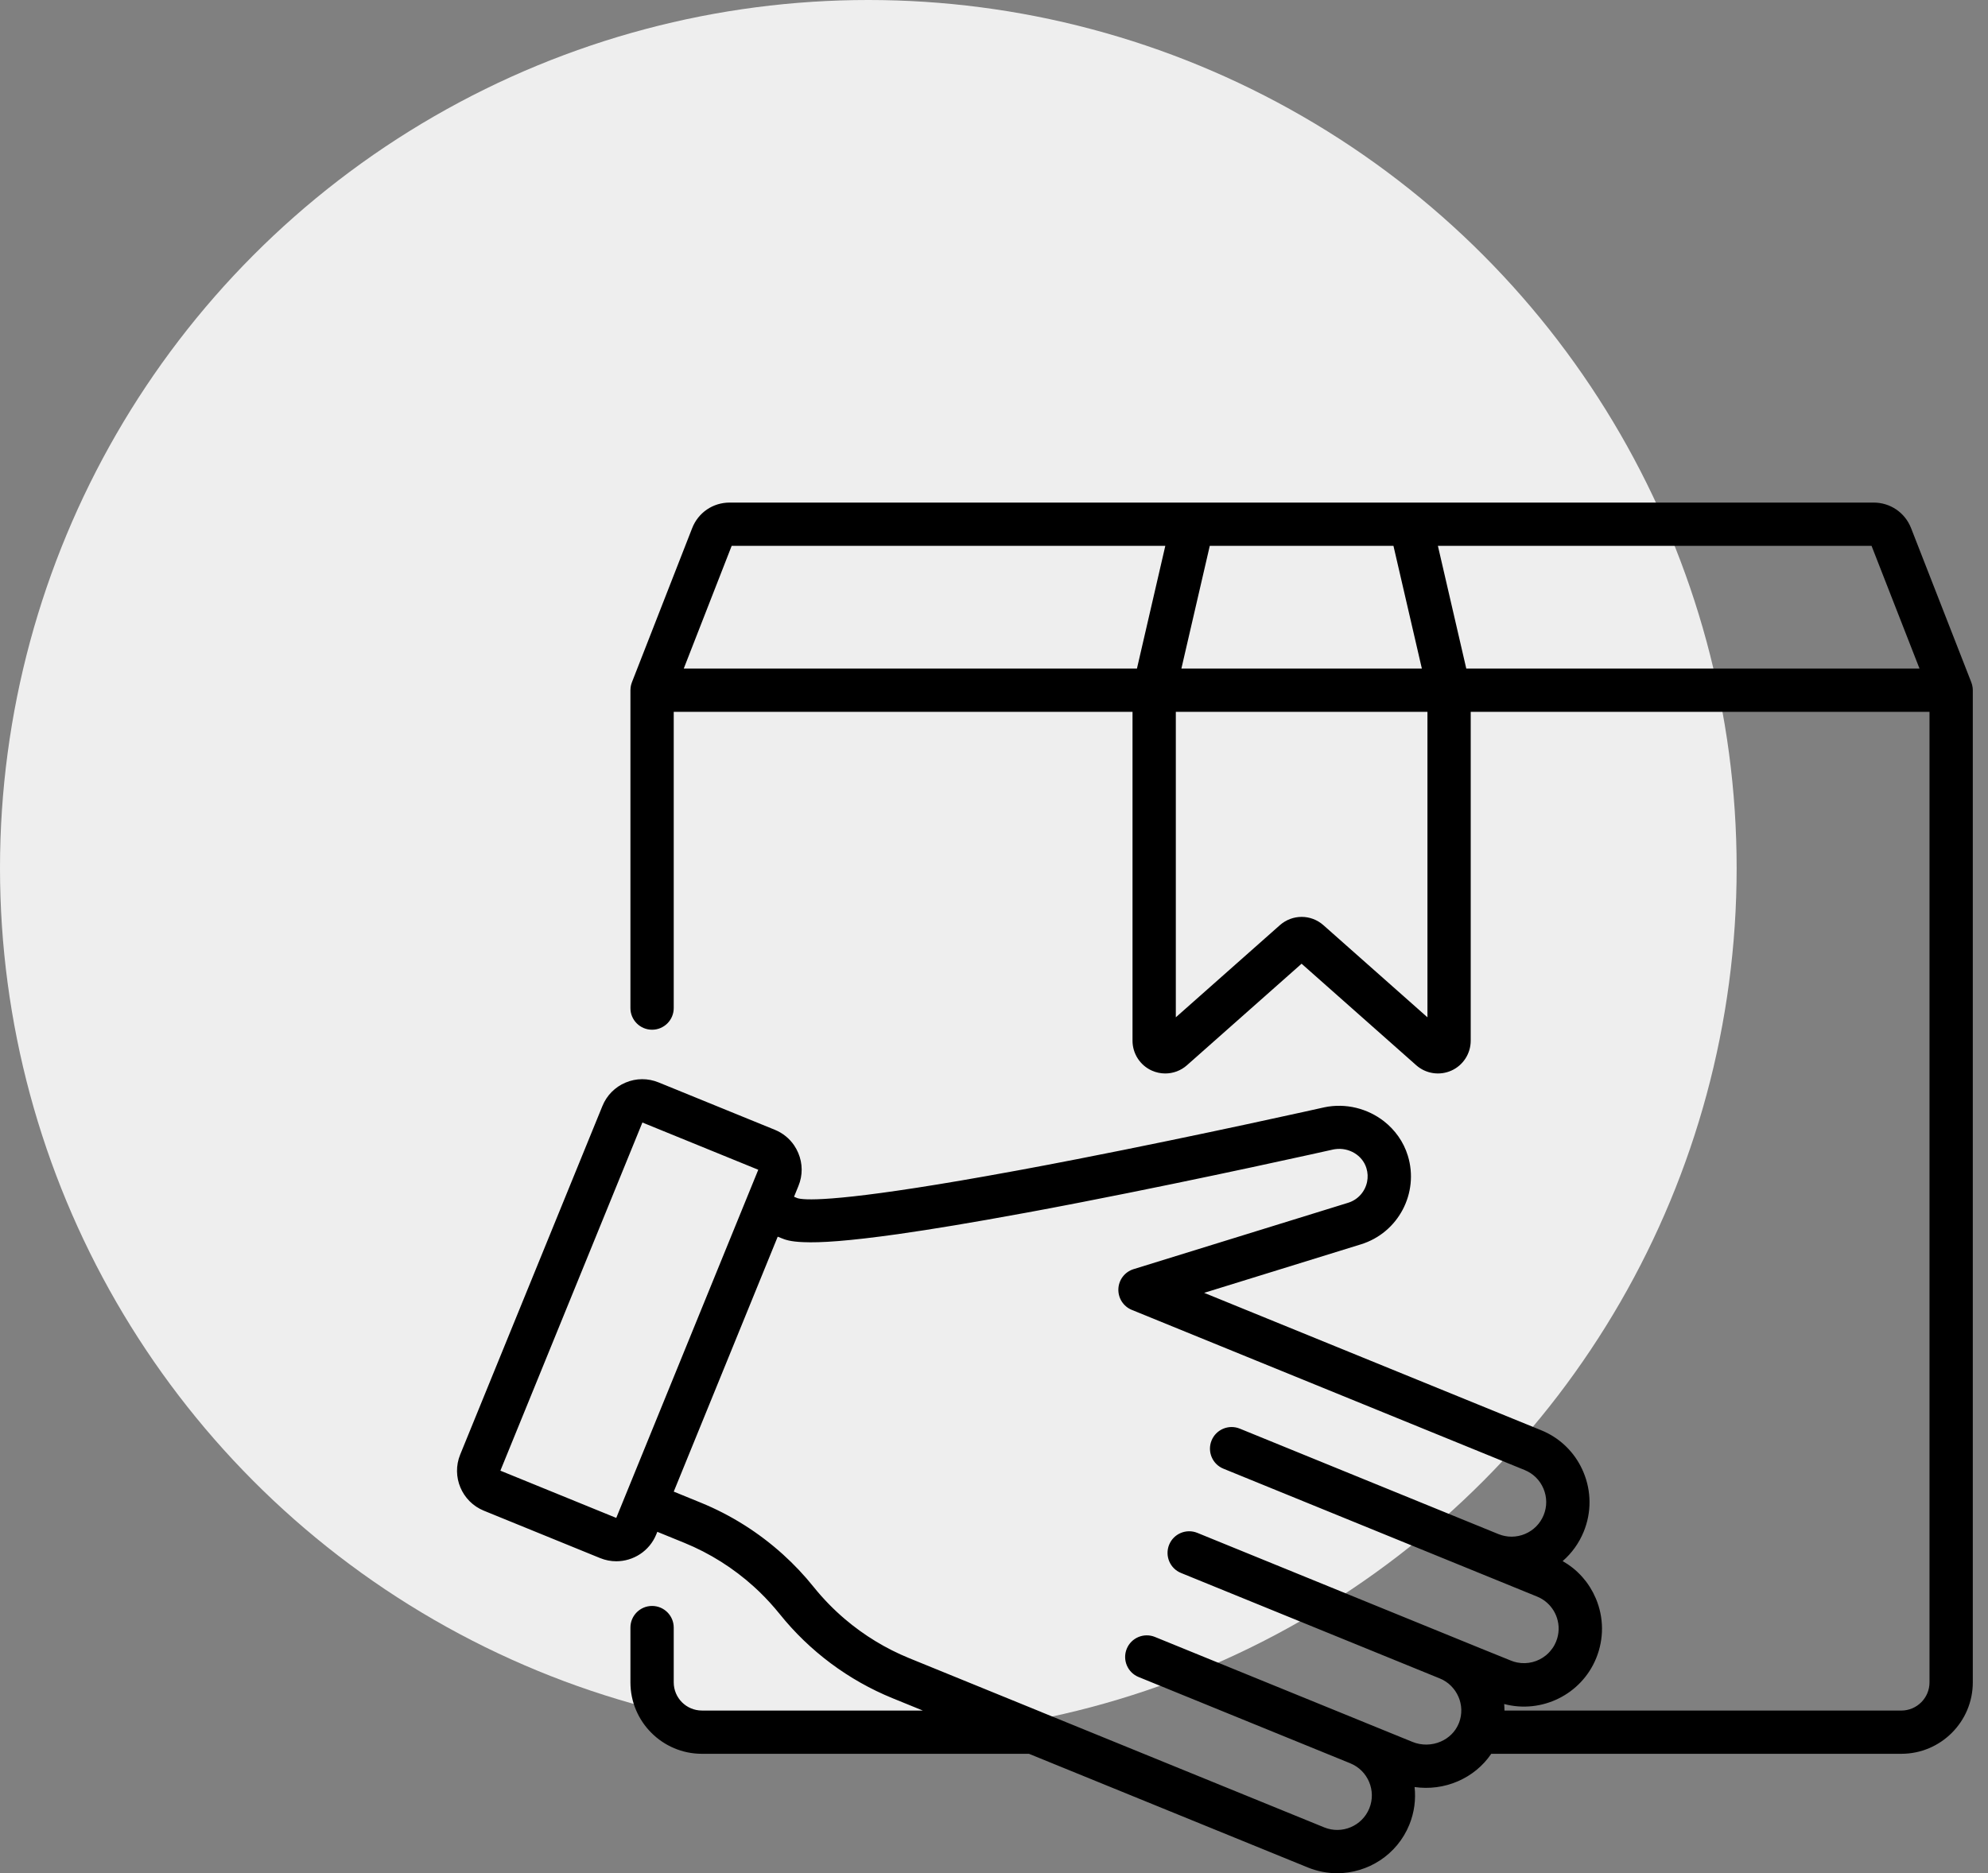 <svg width="87" height="82" viewBox="0 0 87 82" fill="none" xmlns="http://www.w3.org/2000/svg">
<rect x="0" y="0" width="87" height="82" fill="#808080" stroke="none"/>
<circle cx="38" cy="38" r="38" fill="#EEEEEE"/>
<g clip-path="url(#clip0_268_2792)">
<path d="M86.335 30.208C86.335 30.2 86.334 30.194 86.334 30.186C86.333 30.157 86.331 30.129 86.328 30.1C86.326 30.09 86.325 30.079 86.322 30.069C86.318 30.043 86.313 30.017 86.308 29.993C86.305 29.982 86.303 29.973 86.3 29.963C86.293 29.936 86.285 29.908 86.274 29.883C86.273 29.877 86.272 29.872 86.269 29.867L83.634 23.119C83.368 22.439 82.726 22 81.995 22H77.196C76.672 22 76.249 22.424 76.249 22.947C76.249 23.471 76.672 23.894 77.196 23.894H81.904L84.002 29.265H64.168L62.926 23.894H78.024C78.547 23.894 78.971 23.471 78.971 22.947C78.971 22.424 78.547 22 78.024 22H61.734H52.189H31.93C31.199 22 30.556 22.439 30.291 23.119L27.654 29.867C27.653 29.872 27.652 29.877 27.649 29.883C27.639 29.908 27.631 29.936 27.623 29.963C27.62 29.973 27.618 29.982 27.615 29.993C27.609 30.017 27.605 30.043 27.601 30.069C27.6 30.079 27.597 30.09 27.596 30.1C27.592 30.129 27.591 30.157 27.591 30.186C27.591 30.194 27.589 30.2 27.589 30.208C27.589 30.209 27.589 30.21 27.589 30.212V44.128C27.589 44.651 28.013 45.075 28.537 45.075C29.06 45.075 29.484 44.651 29.484 44.128V31.159H49.562V45.557C49.562 46.12 49.893 46.634 50.407 46.864C50.594 46.948 50.795 46.99 50.993 46.99C51.338 46.99 51.678 46.867 51.944 46.63L56.961 42.186L61.978 46.63C62.399 47.003 63.002 47.095 63.517 46.864C64.03 46.634 64.362 46.12 64.362 45.557V31.159H84.44V73.645C84.44 74.325 83.886 74.878 83.206 74.878H65.84C65.84 74.868 65.839 74.856 65.839 74.846C65.837 74.76 65.835 74.676 65.827 74.592C67.458 75.024 69.201 74.186 69.854 72.584C70.197 71.74 70.192 70.814 69.84 69.975C69.806 69.896 69.769 69.82 69.731 69.743C69.724 69.729 69.716 69.716 69.71 69.702C69.672 69.629 69.631 69.559 69.589 69.491C69.582 69.478 69.573 69.465 69.564 69.452C69.518 69.382 69.472 69.312 69.422 69.246C69.421 69.245 69.42 69.243 69.42 69.242C69.37 69.176 69.317 69.114 69.264 69.052C69.254 69.04 69.245 69.03 69.234 69.018C69.181 68.958 69.126 68.901 69.067 68.846C69.056 68.835 69.045 68.824 69.034 68.813C68.974 68.756 68.912 68.702 68.847 68.65C68.844 68.649 68.843 68.646 68.841 68.645C68.777 68.594 68.712 68.545 68.645 68.5C68.633 68.491 68.622 68.483 68.609 68.474C68.541 68.428 68.473 68.386 68.403 68.346C68.396 68.342 68.391 68.338 68.386 68.335C68.786 67.989 69.102 67.55 69.308 67.046C69.652 66.203 69.646 65.276 69.294 64.438C68.986 63.703 68.442 63.112 67.747 62.747C67.647 62.695 67.545 62.647 67.44 62.605L52.697 56.593L59.56 54.469C61.193 53.964 62.112 52.223 61.61 50.588C61.422 49.977 61.05 49.463 60.571 49.086C59.855 48.526 58.901 48.274 57.953 48.472C57.948 48.473 57.944 48.473 57.941 48.475C57.889 48.486 52.627 49.669 47.133 50.741C46.889 50.789 46.652 50.834 46.417 50.879C46.229 50.916 46.045 50.951 45.864 50.986C45.812 50.996 45.76 51.005 45.709 51.015C45.389 51.076 45.079 51.135 44.777 51.19C44.655 51.212 44.536 51.236 44.417 51.256C37.516 52.527 35.578 52.551 35.041 52.478C35.038 52.478 35.037 52.478 35.034 52.477C35.026 52.475 35.017 52.474 35.011 52.473C35.005 52.472 35 52.472 34.995 52.47C34.991 52.469 34.987 52.469 34.985 52.469C34.951 52.462 34.925 52.456 34.904 52.451L34.749 52.387L34.942 51.913C35.133 51.447 35.13 50.934 34.934 50.47C34.885 50.353 34.825 50.244 34.757 50.142C34.55 49.836 34.258 49.598 33.908 49.455L28.82 47.381C28.354 47.191 27.841 47.193 27.377 47.389C26.913 47.584 26.553 47.949 26.363 48.415L20.14 63.671C19.747 64.634 20.211 65.736 21.174 66.129L26.261 68.203C26.493 68.298 26.734 68.343 26.97 68.343C27.714 68.343 28.421 67.9 28.719 67.169L28.766 67.054L29.938 67.532C29.938 67.532 29.94 67.533 29.941 67.533C31.063 67.99 32.097 68.644 32.991 69.453C33.154 69.601 33.312 69.752 33.465 69.911C33.618 70.069 33.767 70.231 33.909 70.398C33.981 70.481 34.052 70.566 34.121 70.652C35.424 72.278 37.133 73.553 39.063 74.339L40.384 74.877H30.716C30.035 74.877 29.484 74.323 29.484 73.643V71.246C29.484 70.723 29.06 70.299 28.537 70.299C28.013 70.299 27.589 70.723 27.589 71.246V73.643C27.589 75.368 28.993 76.771 30.717 76.771H45.03L57.232 81.746C57.652 81.917 58.087 81.999 58.514 81.999C59.859 81.999 61.137 81.198 61.675 79.878C61.895 79.336 61.966 78.77 61.906 78.226C62.541 78.317 63.199 78.234 63.795 77.976C64.402 77.714 64.904 77.297 65.261 76.771H83.208C84.932 76.771 86.335 75.368 86.335 73.643V30.212C86.335 30.21 86.335 30.209 86.335 30.208ZM52.943 23.894H60.981L62.224 29.265H51.701L52.943 23.894ZM49.756 29.265H29.923L32.02 23.894H50.997L49.756 29.265ZM62.469 44.532L57.913 40.496C57.642 40.257 57.303 40.136 56.964 40.136C56.624 40.136 56.285 40.257 56.013 40.496L51.457 44.532V31.159H62.469V44.532ZM26.969 66.445L21.898 64.377L28.113 49.137L33.184 51.205L26.969 66.445ZM64.811 72.161L63.724 71.718C63.724 71.718 63.723 71.718 63.723 71.717H63.722L52.399 67.1C51.915 66.903 51.361 67.135 51.164 67.62C50.968 68.105 51.199 68.658 51.684 68.855L63.006 73.471C63.053 73.49 63.1 73.511 63.144 73.534C63.157 73.541 63.167 73.549 63.18 73.556C63.211 73.575 63.242 73.591 63.272 73.611C63.286 73.62 63.299 73.632 63.313 73.641C63.339 73.659 63.367 73.678 63.391 73.698C63.405 73.709 63.42 73.724 63.434 73.737C63.456 73.756 63.478 73.775 63.499 73.796C63.513 73.81 63.526 73.826 63.54 73.841C63.56 73.862 63.579 73.882 63.597 73.904C63.611 73.921 63.623 73.937 63.636 73.954C63.653 73.975 63.67 73.997 63.684 74.018C63.697 74.036 63.707 74.055 63.719 74.075C63.732 74.097 63.746 74.118 63.759 74.141C63.771 74.162 63.78 74.182 63.79 74.203C63.801 74.225 63.812 74.247 63.823 74.269C63.832 74.291 63.84 74.313 63.849 74.335C63.858 74.357 63.867 74.379 63.874 74.403C63.882 74.426 63.887 74.449 63.894 74.472C63.9 74.496 63.907 74.518 63.912 74.541C63.917 74.564 63.921 74.588 63.925 74.612C63.929 74.637 63.934 74.659 63.938 74.684C63.942 74.708 63.942 74.732 63.944 74.755C63.947 74.779 63.95 74.803 63.95 74.828C63.951 74.851 63.95 74.875 63.948 74.899C63.948 74.923 63.948 74.948 63.947 74.973C63.946 74.996 63.942 75.019 63.939 75.043C63.937 75.069 63.934 75.093 63.93 75.118C63.926 75.141 63.921 75.164 63.916 75.186C63.911 75.212 63.906 75.237 63.899 75.263C63.893 75.285 63.885 75.308 63.878 75.33C63.871 75.356 63.863 75.381 63.854 75.405C63.846 75.422 63.838 75.44 63.83 75.457C63.829 75.461 63.828 75.465 63.827 75.469C63.679 75.811 63.405 76.082 63.049 76.236C62.657 76.406 62.207 76.411 61.816 76.251L59.81 75.434C59.801 75.43 59.792 75.427 59.782 75.424C59.773 75.42 59.764 75.414 59.753 75.41L50.544 71.656C50.059 71.459 49.506 71.691 49.309 72.175C49.112 72.66 49.344 73.213 49.829 73.41L59.038 77.165C59.048 77.169 59.057 77.171 59.068 77.175C59.077 77.179 59.084 77.184 59.094 77.188C59.866 77.503 60.239 78.389 59.924 79.161C59.609 79.935 58.724 80.307 57.951 79.992L45.578 74.947C45.578 74.947 45.577 74.947 45.577 74.945L39.782 72.582C38.763 72.166 37.816 71.588 36.98 70.878C36.479 70.452 36.017 69.978 35.603 69.462C35.196 68.954 34.748 68.48 34.267 68.045C33.209 67.088 31.987 66.315 30.66 65.774L29.485 65.294L31.825 59.556L34.035 54.134L34.198 54.2C34.351 54.262 34.572 54.352 35.16 54.374C35.896 54.407 37.114 54.33 39.295 54.023C40.78 53.813 42.6 53.509 44.725 53.118C44.777 53.109 44.829 53.099 44.882 53.09C44.982 53.072 45.081 53.052 45.183 53.034C45.26 53.02 45.339 53.004 45.42 52.99C45.51 52.973 45.601 52.956 45.692 52.939C45.789 52.921 45.887 52.903 45.986 52.884C46.065 52.868 46.144 52.854 46.224 52.838C46.345 52.815 46.467 52.792 46.59 52.768C46.653 52.757 46.715 52.744 46.779 52.732C46.967 52.696 47.157 52.66 47.351 52.621C52.827 51.556 58.111 50.37 58.349 50.317C58.372 50.312 58.397 50.309 58.42 50.305C59.029 50.215 59.625 50.567 59.798 51.135C59.859 51.334 59.867 51.538 59.828 51.729C59.744 52.15 59.437 52.514 58.999 52.65L49.608 55.556C49.226 55.674 48.959 56.02 48.943 56.421C48.926 56.82 49.16 57.188 49.531 57.339L66.724 64.35C67.098 64.503 67.391 64.792 67.547 65.165C67.704 65.538 67.707 65.949 67.554 66.323C67.401 66.698 67.112 66.99 66.739 67.147C66.552 67.225 66.357 67.265 66.16 67.266C66.157 67.266 66.155 67.266 66.151 67.266C66.104 67.266 66.059 67.265 66.012 67.26C65.998 67.258 65.985 67.256 65.972 67.255C65.937 67.251 65.902 67.247 65.867 67.239C65.845 67.235 65.823 67.229 65.801 67.224C65.775 67.217 65.749 67.212 65.722 67.204C65.695 67.196 65.669 67.186 65.643 67.177C65.622 67.169 65.6 67.163 65.579 67.155L54.256 62.537C53.771 62.34 53.218 62.572 53.021 63.057C52.824 63.541 53.056 64.095 53.541 64.291L67.268 69.889C67.361 69.926 67.45 69.973 67.532 70.028C67.779 70.192 67.974 70.424 68.092 70.704C68.229 71.03 68.247 71.385 68.147 71.721C68.133 71.769 68.116 71.815 68.097 71.863C68.077 71.911 68.055 71.958 68.031 72.003C67.975 72.108 67.906 72.203 67.831 72.289C67.785 72.343 67.734 72.393 67.68 72.438C67.671 72.446 67.663 72.454 67.655 72.46C67.309 72.743 66.848 72.865 66.396 72.774C66.304 72.756 66.213 72.729 66.124 72.692L64.811 72.161Z" fill="black"/>
</g>
<defs>
<clipPath id="clip0_268_2792">
<rect width="66.336" height="60" fill="white" transform="translate(20 22)"/>
</clipPath>
</defs>
</svg>
